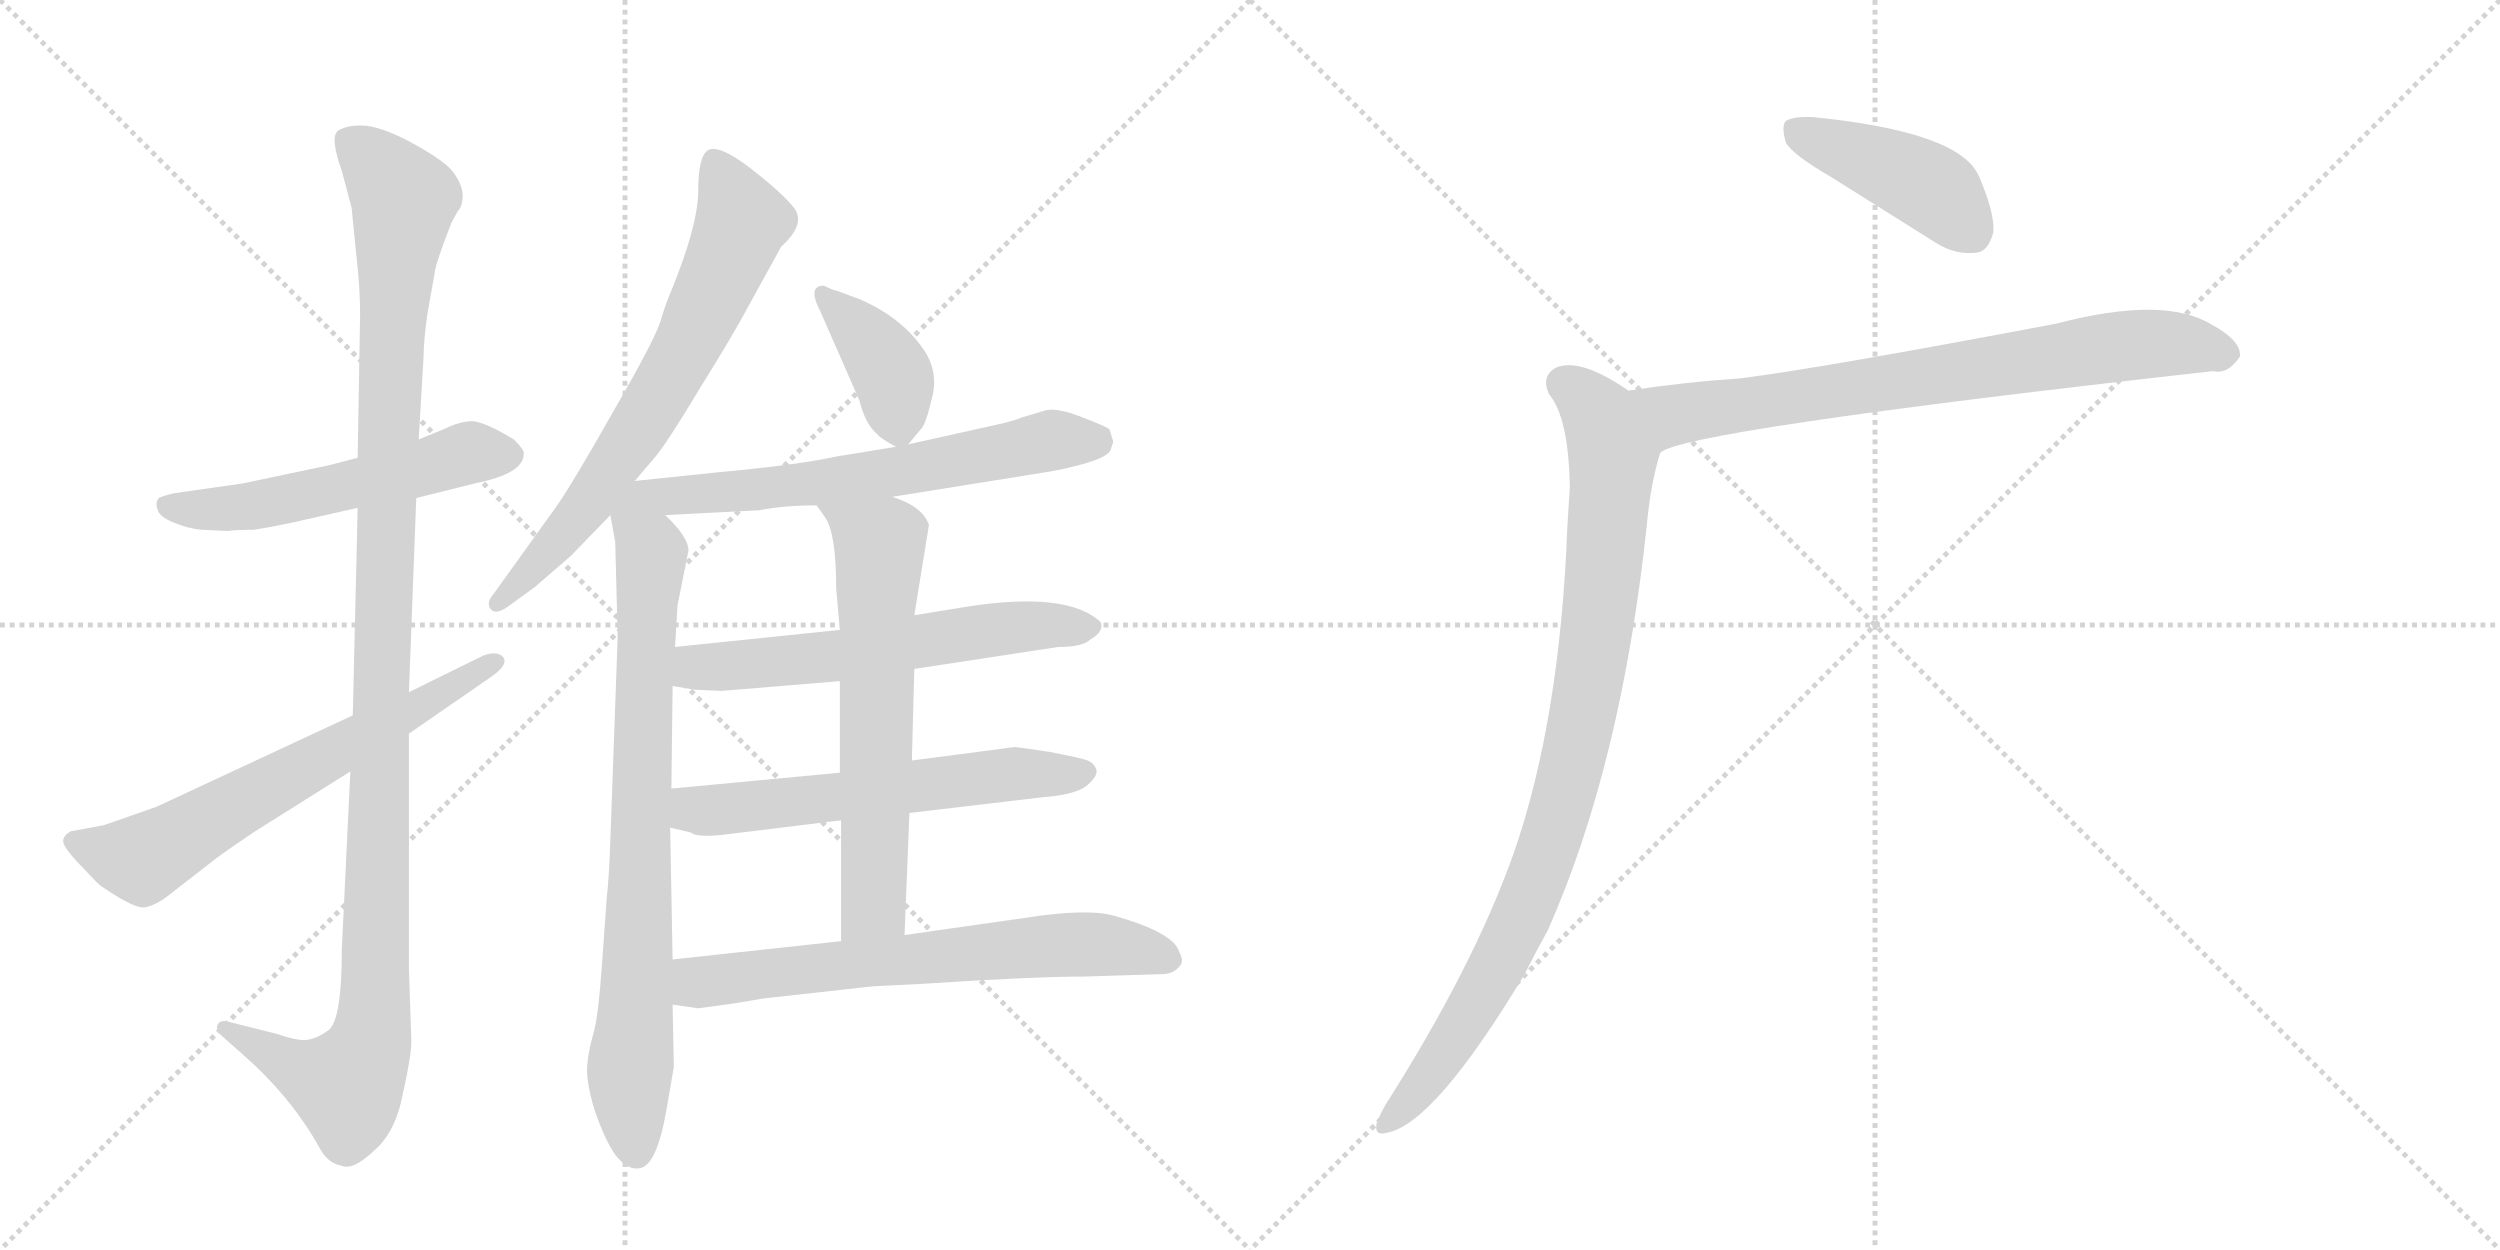 <svg version="1.1" viewBox="0 0 2048 1024" xmlns="http://www.w3.org/2000/svg">
  <g stroke="lightgray" stroke-dasharray="1,1" stroke-width="1" transform="scale(4, 4)">
    <line x1="0" y1="0" x2="256" y2="256"></line>
    <line x1="256" y1="0" x2="0" y2="256"></line>
    <line x1="128" y1="0" x2="128" y2="256"></line>
    <line x1="0" y1="128" x2="256" y2="128"></line>
    <line x1="256" y1="0" x2="512" y2="256"></line>
    <line x1="512" y1="0" x2="256" y2="256"></line>
    <line x1="384" y1="0" x2="384" y2="256"></line>
    <line x1="256" y1="128" x2="512" y2="128"></line>
  </g>
<g transform="scale(1, -1) translate(0, -850)">
   <style type="text/css">
    @keyframes keyframes0 {
      from {
       stroke: black;
       stroke-dashoffset: 538;
       stroke-width: 128;
       }
       64% {
       animation-timing-function: step-end;
       stroke: black;
       stroke-dashoffset: 0;
       stroke-width: 128;
       }
       to {
       stroke: black;
       stroke-width: 1024;
       }
       }
       #make-me-a-hanzi-animation-0 {
         animation: keyframes0 0.688s both;
         animation-delay: 0s;
         animation-timing-function: linear;
       }
    @keyframes keyframes1 {
      from {
       stroke: black;
       stroke-dashoffset: 1166;
       stroke-width: 128;
       }
       79% {
       animation-timing-function: step-end;
       stroke: black;
       stroke-dashoffset: 0;
       stroke-width: 128;
       }
       to {
       stroke: black;
       stroke-width: 1024;
       }
       }
       #make-me-a-hanzi-animation-1 {
         animation: keyframes1 1.199s both;
         animation-delay: 0.688s;
         animation-timing-function: linear;
       }
    @keyframes keyframes2 {
      from {
       stroke: black;
       stroke-dashoffset: 642;
       stroke-width: 128;
       }
       68% {
       animation-timing-function: step-end;
       stroke: black;
       stroke-dashoffset: 0;
       stroke-width: 128;
       }
       to {
       stroke: black;
       stroke-width: 1024;
       }
       }
       #make-me-a-hanzi-animation-2 {
         animation: keyframes2 0.772s both;
         animation-delay: 1.887s;
         animation-timing-function: linear;
       }
    @keyframes keyframes3 {
      from {
       stroke: black;
       stroke-dashoffset: 685;
       stroke-width: 128;
       }
       69% {
       animation-timing-function: step-end;
       stroke: black;
       stroke-dashoffset: 0;
       stroke-width: 128;
       }
       to {
       stroke: black;
       stroke-width: 1024;
       }
       }
       #make-me-a-hanzi-animation-3 {
         animation: keyframes3 0.807s both;
         animation-delay: 2.659s;
         animation-timing-function: linear;
       }
    @keyframes keyframes4 {
      from {
       stroke: black;
       stroke-dashoffset: 801;
       stroke-width: 128;
       }
       72% {
       animation-timing-function: step-end;
       stroke: black;
       stroke-dashoffset: 0;
       stroke-width: 128;
       }
       to {
       stroke: black;
       stroke-width: 1024;
       }
       }
       #make-me-a-hanzi-animation-4 {
         animation: keyframes4 0.902s both;
         animation-delay: 3.467s;
         animation-timing-function: linear;
       }
    @keyframes keyframes5 {
      from {
       stroke: black;
       stroke-dashoffset: 382;
       stroke-width: 128;
       }
       55% {
       animation-timing-function: step-end;
       stroke: black;
       stroke-dashoffset: 0;
       stroke-width: 128;
       }
       to {
       stroke: black;
       stroke-width: 1024;
       }
       }
       #make-me-a-hanzi-animation-5 {
         animation: keyframes5 0.561s both;
         animation-delay: 4.368s;
         animation-timing-function: linear;
       }
    @keyframes keyframes6 {
      from {
       stroke: black;
       stroke-dashoffset: 635;
       stroke-width: 128;
       }
       67% {
       animation-timing-function: step-end;
       stroke: black;
       stroke-dashoffset: 0;
       stroke-width: 128;
       }
       to {
       stroke: black;
       stroke-width: 1024;
       }
       }
       #make-me-a-hanzi-animation-6 {
         animation: keyframes6 0.767s both;
         animation-delay: 4.929s;
         animation-timing-function: linear;
       }
    @keyframes keyframes7 {
      from {
       stroke: black;
       stroke-dashoffset: 599;
       stroke-width: 128;
       }
       66% {
       animation-timing-function: step-end;
       stroke: black;
       stroke-dashoffset: 0;
       stroke-width: 128;
       }
       to {
       stroke: black;
       stroke-width: 1024;
       }
       }
       #make-me-a-hanzi-animation-7 {
         animation: keyframes7 0.737s both;
         animation-delay: 5.696s;
         animation-timing-function: linear;
       }
    @keyframes keyframes8 {
      from {
       stroke: black;
       stroke-dashoffset: 594;
       stroke-width: 128;
       }
       66% {
       animation-timing-function: step-end;
       stroke: black;
       stroke-dashoffset: 0;
       stroke-width: 128;
       }
       to {
       stroke: black;
       stroke-width: 1024;
       }
       }
       #make-me-a-hanzi-animation-8 {
         animation: keyframes8 0.733s both;
         animation-delay: 6.434s;
         animation-timing-function: linear;
       }
    @keyframes keyframes9 {
      from {
       stroke: black;
       stroke-dashoffset: 636;
       stroke-width: 128;
       }
       67% {
       animation-timing-function: step-end;
       stroke: black;
       stroke-dashoffset: 0;
       stroke-width: 128;
       }
       to {
       stroke: black;
       stroke-width: 1024;
       }
       }
       #make-me-a-hanzi-animation-9 {
         animation: keyframes9 0.768s both;
         animation-delay: 7.167s;
         animation-timing-function: linear;
       }
    @keyframes keyframes10 {
      from {
       stroke: black;
       stroke-dashoffset: 661;
       stroke-width: 128;
       }
       68% {
       animation-timing-function: step-end;
       stroke: black;
       stroke-dashoffset: 0;
       stroke-width: 128;
       }
       to {
       stroke: black;
       stroke-width: 1024;
       }
       }
       #make-me-a-hanzi-animation-10 {
         animation: keyframes10 0.788s both;
         animation-delay: 7.935s;
         animation-timing-function: linear;
       }
    @keyframes keyframes11 {
      from {
       stroke: black;
       stroke-dashoffset: 427;
       stroke-width: 128;
       }
       58% {
       animation-timing-function: step-end;
       stroke: black;
       stroke-dashoffset: 0;
       stroke-width: 128;
       }
       to {
       stroke: black;
       stroke-width: 1024;
       }
       }
       #make-me-a-hanzi-animation-11 {
         animation: keyframes11 0.597s both;
         animation-delay: 8.722s;
         animation-timing-function: linear;
       }
    @keyframes keyframes12 {
      from {
       stroke: black;
       stroke-dashoffset: 746;
       stroke-width: 128;
       }
       71% {
       animation-timing-function: step-end;
       stroke: black;
       stroke-dashoffset: 0;
       stroke-width: 128;
       }
       to {
       stroke: black;
       stroke-width: 1024;
       }
       }
       #make-me-a-hanzi-animation-12 {
         animation: keyframes12 0.857s both;
         animation-delay: 9.32s;
         animation-timing-function: linear;
       }
    @keyframes keyframes13 {
      from {
       stroke: black;
       stroke-dashoffset: 919;
       stroke-width: 128;
       }
       75% {
       animation-timing-function: step-end;
       stroke: black;
       stroke-dashoffset: 0;
       stroke-width: 128;
       }
       to {
       stroke: black;
       stroke-width: 1024;
       }
       }
       #make-me-a-hanzi-animation-13 {
         animation: keyframes13 0.998s both;
         animation-delay: 10.177s;
         animation-timing-function: linear;
       }
</style>
<path d="M 341 442 L 389 454 Q 429 462 429 478 Q 430 481 421 490 Q 398 504 387 505 Q 377 505 365 499 L 343 490 L 293 475 L 270 469 L 199 454 L 143 446 Q 134 444 130 442 Q 127 438 129 433 Q 130 427 142 422 Q 154 417 165 416 L 187 415 Q 192 416 208 416 Q 221 418 240 422 L 293 434 L 341 442 Z" fill="lightgray"></path> 
<path d="M 287 218 L 280 72 Q 280 14 269 6 Q 258 -2 249 -2 Q 241 -2 227 3 L 187 13 Q 180 15 178 10 Q 177 6 181 2 L 198 -13 Q 238 -48 261 -89 Q 268 -103 280 -105 Q 289 -109 306 -93 Q 324 -78 330 -46 Q 337 -15 337 -3 L 335 56 L 335 249 L 335 283 L 341 442 L 343 490 L 347 558 Q 347 570 350 592 L 356 626 Q 357 635 370 668 L 375 677 Q 379 681 379 690 Q 379 698 372 708 Q 366 717 341 731 Q 316 745 300 747 Q 285 748 277 743 Q 270 738 280 710 L 288 680 L 292 640 Q 295 614 295 593 L 293 475 L 293 434 L 289 264 L 287 218 Z" fill="lightgray"></path> 
<path d="M 85 174 L 58 169 Q 49 164 53 157 Q 57 150 69 138 Q 81 125 83 124 Q 112 104 120 107 Q 129 109 140 118 L 176 146 Q 188 155 209 169 L 287 218 L 335 249 L 403 296 Q 417 306 412 312 Q 407 317 396 313 L 335 283 L 289 264 L 128 189 L 85 174 Z" fill="lightgray"></path> 
<path d="M 550 612 Q 546 603 542 590 Q 539 576 503 514 Q 468 452 455 434 L 404 363 Q 398 356 402 351 Q 406 346 416 353 L 438 369 L 468 395 L 500 428 L 520 456 L 537 476 Q 547 488 574 533 Q 602 578 613 599 L 640 648 Q 660 666 651 679 Q 642 691 615 712 Q 589 732 580 727 Q 572 722 572 694 Q 572 666 550 612 Z" fill="lightgray"></path> 
<path d="M 500 428 L 504 406 L 506 328 L 500 162 Q 499 131 497 114 L 493 58 Q 490 16 486 3 Q 482 -11 481 -23 Q 480 -36 487 -59 Q 495 -83 504 -96 Q 514 -109 524 -107 Q 538 -105 546 -59 L 552 -24 L 551 27 L 551 64 L 549 172 L 550 204 L 551 288 L 553 320 L 555 354 L 564 399 Q 564 410 545 428 C 509 467 491 475 500 428 Z" fill="lightgray"></path> 
<path d="M 744 486 L 754 498 Q 758 501 763 522 Q 769 542 759 560 Q 741 589 704 605 L 685 612 Q 683 612 675 616 Q 661 616 672 595 L 704 522 Q 709 502 719 494 Q 721 491 734 484 C 740 481 740 481 744 486 Z" fill="lightgray"></path> 
<path d="M 731 443 L 862 464 Q 908 473 910 482 L 912 488 L 909 498 Q 908 500 887 508 Q 867 516 857 514 L 837 508 Q 830 505 816 502 L 744 486 L 734 484 L 685 476 Q 653 469 587 463 L 520 456 C 490 453 515 426 545 428 L 622 432 Q 642 436 669 436 L 731 443 Z" fill="lightgray"></path> 
<path d="M 749 302 L 867 320 Q 887 320 893 326 Q 904 332 902 340 Q 875 366 792 353 L 749 346 L 688 334 L 553 320 C 523 317 521 293 551 288 L 569 285 L 591 284 L 688 292 L 749 302 Z" fill="lightgray"></path> 
<path d="M 745 184 L 855 197 Q 882 199 891 207 Q 900 215 898 220 Q 896 225 891 227 Q 886 229 860 234 Q 834 238 831 238 L 747 227 L 688 217 L 550 204 C 520 201 520 179 549 172 L 566 168 Q 570 164 591 166 L 689 178 L 745 184 Z" fill="lightgray"></path> 
<path d="M 741 84 L 745 184 L 747 227 L 749 302 L 749 346 L 761 420 Q 756 435 731 443 C 703 454 652 461 669 436 L 676 426 Q 685 413 685 368 L 688 334 L 688 292 L 688 217 L 689 178 L 689 79 C 689 49 740 54 741 84 Z" fill="lightgray"></path> 
<path d="M 551 27 L 572 24 L 587 26 Q 603 28 625 32 L 715 42 L 755 44 Q 847 50 888 50 L 952 52 Q 960 52 965 57 Q 971 62 966 70 Q 962 86 912 100 Q 890 106 839 98 L 741 84 L 689 79 L 551 64 C 521 61 521 31 551 27 Z" fill="lightgray"></path> 
<path d="M 1500 705 L 1586 651 Q 1602 641 1619 643 Q 1629 644 1633 660 Q 1634 676 1621 706 Q 1605 742 1486 754 Q 1470 755 1463 751 Q 1459 747 1463 733 Q 1469 723 1500 705 Z" fill="lightgray"></path> 
<path d="M 1360 479 Q 1376 497 1813 546 Q 1825 543 1835 558 Q 1836 571 1812 584 Q 1773 608 1685 585 Q 1490 548 1425 540 Q 1380 537 1334 530 C 1304 526 1332 467 1360 479 Z" fill="lightgray"></path> 
<path d="M 1334 530 Q 1295 557 1275 549 Q 1262 542 1269 527 Q 1285 508 1286 451 Q 1285 436 1284 419 Q 1278 260 1240 151 Q 1207 58 1135 -55 Q 1131 -62 1128 -69 Q 1125 -81 1136 -78 Q 1175 -71 1249 52 Q 1258 70 1268 88 Q 1328 223 1349 419 Q 1352 453 1360 479 C 1368 508 1360 514 1334 530 Z" fill="lightgray"></path> 
      <clipPath id="make-me-a-hanzi-clip-0">
      <path d="M 341 442 L 389 454 Q 429 462 429 478 Q 430 481 421 490 Q 398 504 387 505 Q 377 505 365 499 L 343 490 L 293 475 L 270 469 L 199 454 L 143 446 Q 134 444 130 442 Q 127 438 129 433 Q 130 427 142 422 Q 154 417 165 416 L 187 415 Q 192 416 208 416 Q 221 418 240 422 L 293 434 L 341 442 Z" fill="lightgray"></path>
      </clipPath>
      <path clip-path="url(#make-me-a-hanzi-clip-0)" d="M 139 436 L 201 434 L 385 479 L 416 478 " fill="none" id="make-me-a-hanzi-animation-0" stroke-dasharray="410 820" stroke-linecap="round"></path>

      <clipPath id="make-me-a-hanzi-clip-1">
      <path d="M 287 218 L 280 72 Q 280 14 269 6 Q 258 -2 249 -2 Q 241 -2 227 3 L 187 13 Q 180 15 178 10 Q 177 6 181 2 L 198 -13 Q 238 -48 261 -89 Q 268 -103 280 -105 Q 289 -109 306 -93 Q 324 -78 330 -46 Q 337 -15 337 -3 L 335 56 L 335 249 L 335 283 L 341 442 L 343 490 L 347 558 Q 347 570 350 592 L 356 626 Q 357 635 370 668 L 375 677 Q 379 681 379 690 Q 379 698 372 708 Q 366 717 341 731 Q 316 745 300 747 Q 285 748 277 743 Q 270 738 280 710 L 288 680 L 292 640 Q 295 614 295 593 L 293 475 L 293 434 L 289 264 L 287 218 Z" fill="lightgray"></path>
      </clipPath>
      <path clip-path="url(#make-me-a-hanzi-clip-1)" d="M 285 736 L 331 687 L 317 482 L 305 3 L 284 -39 L 241 -24 L 184 8 " fill="none" id="make-me-a-hanzi-animation-1" stroke-dasharray="1038 2076" stroke-linecap="round"></path>

      <clipPath id="make-me-a-hanzi-clip-2">
      <path d="M 85 174 L 58 169 Q 49 164 53 157 Q 57 150 69 138 Q 81 125 83 124 Q 112 104 120 107 Q 129 109 140 118 L 176 146 Q 188 155 209 169 L 287 218 L 335 249 L 403 296 Q 417 306 412 312 Q 407 317 396 313 L 335 283 L 289 264 L 128 189 L 85 174 Z" fill="lightgray"></path>
      </clipPath>
      <path clip-path="url(#make-me-a-hanzi-clip-2)" d="M 65 159 L 116 146 L 407 308 " fill="none" id="make-me-a-hanzi-animation-2" stroke-dasharray="514 1028" stroke-linecap="round"></path>

      <clipPath id="make-me-a-hanzi-clip-3">
      <path d="M 550 612 Q 546 603 542 590 Q 539 576 503 514 Q 468 452 455 434 L 404 363 Q 398 356 402 351 Q 406 346 416 353 L 438 369 L 468 395 L 500 428 L 520 456 L 537 476 Q 547 488 574 533 Q 602 578 613 599 L 640 648 Q 660 666 651 679 Q 642 691 615 712 Q 589 732 580 727 Q 572 722 572 694 Q 572 666 550 612 Z" fill="lightgray"></path>
      </clipPath>
      <path clip-path="url(#make-me-a-hanzi-clip-3)" d="M 585 719 L 608 669 L 564 569 L 480 435 L 408 356 " fill="none" id="make-me-a-hanzi-animation-3" stroke-dasharray="557 1114" stroke-linecap="round"></path>

      <clipPath id="make-me-a-hanzi-clip-4">
      <path d="M 500 428 L 504 406 L 506 328 L 500 162 Q 499 131 497 114 L 493 58 Q 490 16 486 3 Q 482 -11 481 -23 Q 480 -36 487 -59 Q 495 -83 504 -96 Q 514 -109 524 -107 Q 538 -105 546 -59 L 552 -24 L 551 27 L 551 64 L 549 172 L 550 204 L 551 288 L 553 320 L 555 354 L 564 399 Q 564 410 545 428 C 509 467 491 475 500 428 Z" fill="lightgray"></path>
      </clipPath>
      <path clip-path="url(#make-me-a-hanzi-clip-4)" d="M 521 448 L 522 423 L 534 396 L 516 -27 L 521 -94 " fill="none" id="make-me-a-hanzi-animation-4" stroke-dasharray="673 1346" stroke-linecap="round"></path>

      <clipPath id="make-me-a-hanzi-clip-5">
      <path d="M 744 486 L 754 498 Q 758 501 763 522 Q 769 542 759 560 Q 741 589 704 605 L 685 612 Q 683 612 675 616 Q 661 616 672 595 L 704 522 Q 709 502 719 494 Q 721 491 734 484 C 740 481 740 481 744 486 Z" fill="lightgray"></path>
      </clipPath>
      <path clip-path="url(#make-me-a-hanzi-clip-5)" d="M 677 605 L 729 547 L 736 499 " fill="none" id="make-me-a-hanzi-animation-5" stroke-dasharray="254 508" stroke-linecap="round"></path>

      <clipPath id="make-me-a-hanzi-clip-6">
      <path d="M 731 443 L 862 464 Q 908 473 910 482 L 912 488 L 909 498 Q 908 500 887 508 Q 867 516 857 514 L 837 508 Q 830 505 816 502 L 744 486 L 734 484 L 685 476 Q 653 469 587 463 L 520 456 C 490 453 515 426 545 428 L 622 432 Q 642 436 669 436 L 731 443 Z" fill="lightgray"></path>
      </clipPath>
      <path clip-path="url(#make-me-a-hanzi-clip-6)" d="M 527 454 L 552 443 L 627 449 L 735 463 L 859 489 L 900 490 " fill="none" id="make-me-a-hanzi-animation-6" stroke-dasharray="507 1014" stroke-linecap="round"></path>

      <clipPath id="make-me-a-hanzi-clip-7">
      <path d="M 749 302 L 867 320 Q 887 320 893 326 Q 904 332 902 340 Q 875 366 792 353 L 749 346 L 688 334 L 553 320 C 523 317 521 293 551 288 L 569 285 L 591 284 L 688 292 L 749 302 Z" fill="lightgray"></path>
      </clipPath>
      <path clip-path="url(#make-me-a-hanzi-clip-7)" d="M 556 293 L 570 303 L 692 313 L 806 334 L 893 338 " fill="none" id="make-me-a-hanzi-animation-7" stroke-dasharray="471 942" stroke-linecap="round"></path>

      <clipPath id="make-me-a-hanzi-clip-8">
      <path d="M 745 184 L 855 197 Q 882 199 891 207 Q 900 215 898 220 Q 896 225 891 227 Q 886 229 860 234 Q 834 238 831 238 L 747 227 L 688 217 L 550 204 C 520 201 520 179 549 172 L 566 168 Q 570 164 591 166 L 689 178 L 745 184 Z" fill="lightgray"></path>
      </clipPath>
      <path clip-path="url(#make-me-a-hanzi-clip-8)" d="M 555 177 L 568 187 L 827 216 L 888 217 " fill="none" id="make-me-a-hanzi-animation-8" stroke-dasharray="466 932" stroke-linecap="round"></path>

      <clipPath id="make-me-a-hanzi-clip-9">
      <path d="M 741 84 L 745 184 L 747 227 L 749 302 L 749 346 L 761 420 Q 756 435 731 443 C 703 454 652 461 669 436 L 676 426 Q 685 413 685 368 L 688 334 L 688 292 L 688 217 L 689 178 L 689 79 C 689 49 740 54 741 84 Z" fill="lightgray"></path>
      </clipPath>
      <path clip-path="url(#make-me-a-hanzi-clip-9)" d="M 677 434 L 721 404 L 716 108 L 695 86 " fill="none" id="make-me-a-hanzi-animation-9" stroke-dasharray="508 1016" stroke-linecap="round"></path>

      <clipPath id="make-me-a-hanzi-clip-10">
      <path d="M 551 27 L 572 24 L 587 26 Q 603 28 625 32 L 715 42 L 755 44 Q 847 50 888 50 L 952 52 Q 960 52 965 57 Q 971 62 966 70 Q 962 86 912 100 Q 890 106 839 98 L 741 84 L 689 79 L 551 64 C 521 61 521 31 551 27 Z" fill="lightgray"></path>
      </clipPath>
      <path clip-path="url(#make-me-a-hanzi-clip-10)" d="M 557 33 L 576 46 L 852 75 L 916 76 L 955 64 " fill="none" id="make-me-a-hanzi-animation-10" stroke-dasharray="533 1066" stroke-linecap="round"></path>

      <clipPath id="make-me-a-hanzi-clip-11">
      <path d="M 1500 705 L 1586 651 Q 1602 641 1619 643 Q 1629 644 1633 660 Q 1634 676 1621 706 Q 1605 742 1486 754 Q 1470 755 1463 751 Q 1459 747 1463 733 Q 1469 723 1500 705 Z" fill="lightgray"></path>
      </clipPath>
      <path clip-path="url(#make-me-a-hanzi-clip-11)" d="M 1470 745 L 1568 704 L 1589 691 L 1615 661 " fill="none" id="make-me-a-hanzi-animation-11" stroke-dasharray="299 598" stroke-linecap="round"></path>

      <clipPath id="make-me-a-hanzi-clip-12">
      <path d="M 1360 479 Q 1376 497 1813 546 Q 1825 543 1835 558 Q 1836 571 1812 584 Q 1773 608 1685 585 Q 1490 548 1425 540 Q 1380 537 1334 530 C 1304 526 1332 467 1360 479 Z" fill="lightgray"></path>
      </clipPath>
      <path clip-path="url(#make-me-a-hanzi-clip-12)" d="M 1342 526 L 1371 510 L 1721 565 L 1778 569 L 1823 560 " fill="none" id="make-me-a-hanzi-animation-12" stroke-dasharray="618 1236" stroke-linecap="round"></path>

      <clipPath id="make-me-a-hanzi-clip-13">
      <path d="M 1334 530 Q 1295 557 1275 549 Q 1262 542 1269 527 Q 1285 508 1286 451 Q 1285 436 1284 419 Q 1278 260 1240 151 Q 1207 58 1135 -55 Q 1131 -62 1128 -69 Q 1125 -81 1136 -78 Q 1175 -71 1249 52 Q 1258 70 1268 88 Q 1328 223 1349 419 Q 1352 453 1360 479 C 1368 508 1360 514 1334 530 Z" fill="lightgray"></path>
      </clipPath>
      <path clip-path="url(#make-me-a-hanzi-clip-13)" d="M 1281 536 L 1310 510 L 1321 475 L 1308 330 L 1287 221 L 1259 128 L 1224 52 L 1181 -18 L 1137 -69 " fill="none" id="make-me-a-hanzi-animation-13" stroke-dasharray="791 1582" stroke-linecap="round"></path>

</g>
</svg>
